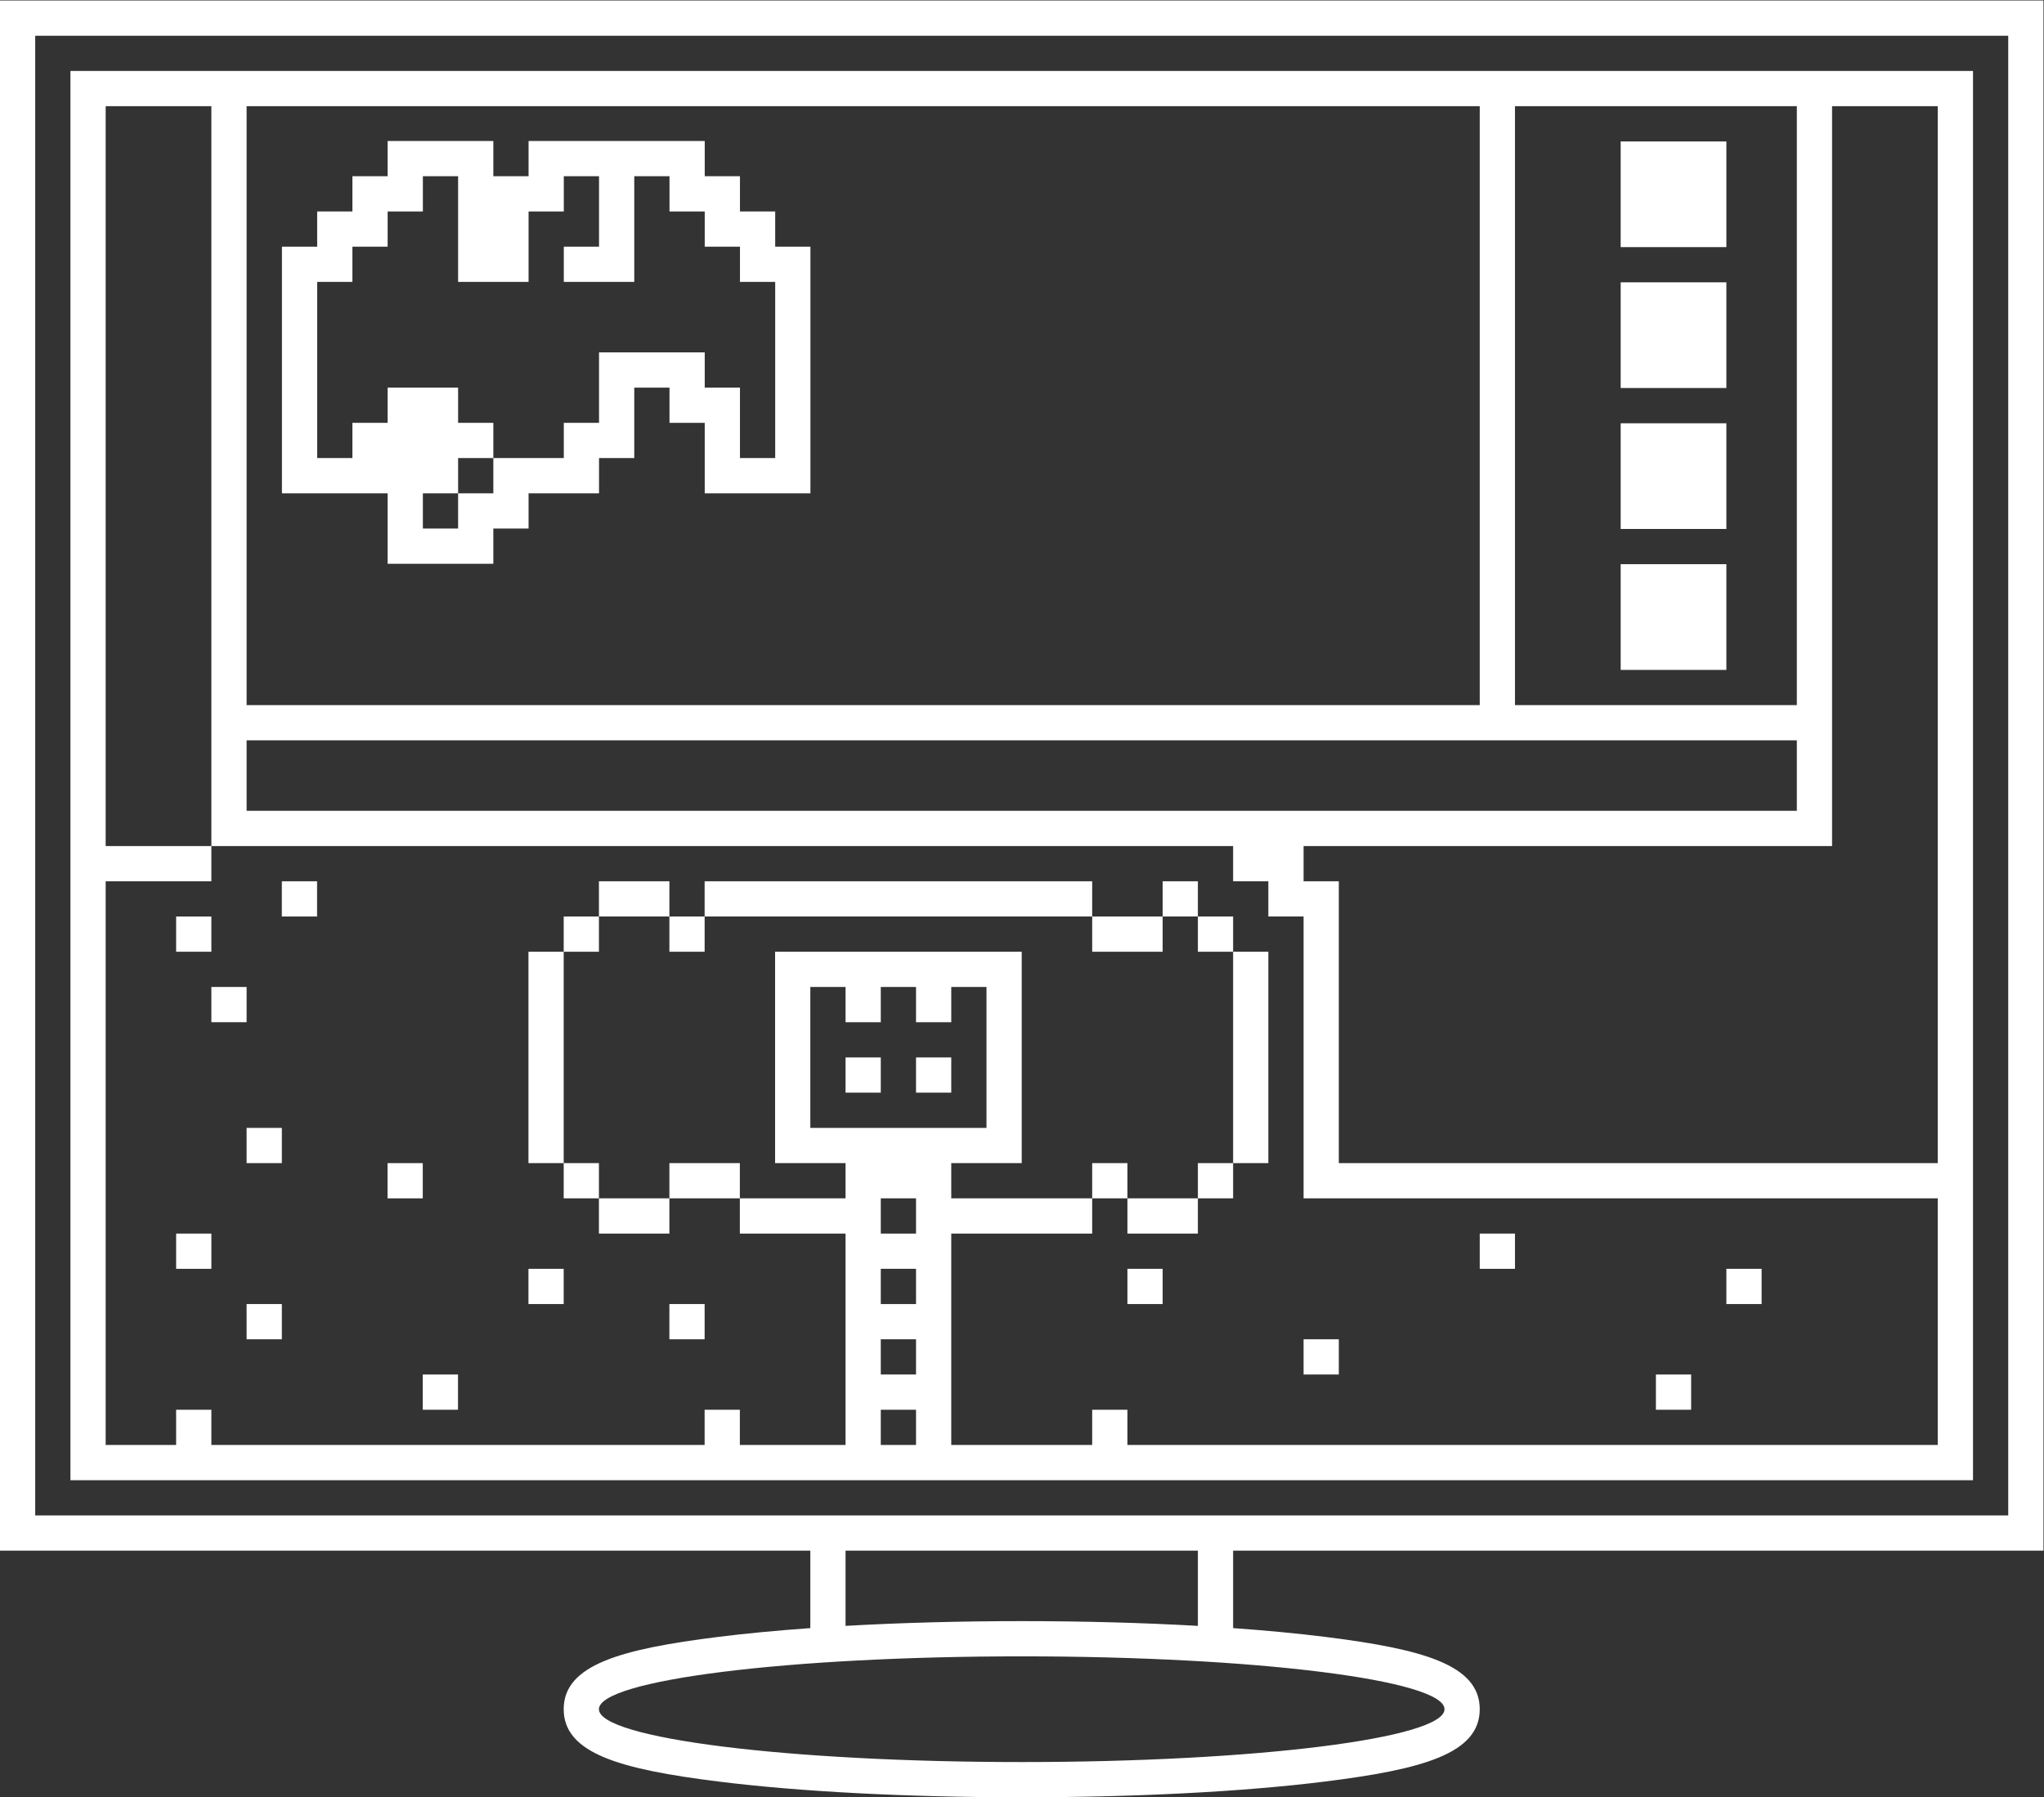 <svg xmlns="http://www.w3.org/2000/svg" xml:space="preserve" width="309.333" height="272"><rect width="100%" height="100%" fill="#333333" stroke="none"/><defs><clipPath id="a" clipPathUnits="userSpaceOnUse"><path d="M0 256h256V0H0Z"/></clipPath></defs><path d="M108 104h4v4h-4zm12 4h-4v-4h4zM88 92h8v4h-8zm-12 0h4v4h-4zm4 32h-4v-4h4zm12 0h-4v-4h4zm52 0h-8v-4h8zm8 0h-4v-4h4zm-4-32h4v4h-4zm-8 4h-4v-4h4zm16 24h-4V96h4zm-20 8H92v-4h44zm12 0h-4v-4h4zm-60 0h-8v-4h8zM72 96h4v24h-4zm8-8h8v4h-8zm60 0h8v4h-8zm68 108h-12v-12h12zm0-16h-12v-12h12zm0-16h-12v-12h12z" style="fill:#fff;fill-opacity:1;fill-rule:nonzero;stroke:none" transform="matrix(1.333 0 0 -1.333 -16 304)"/><path d="M0 0h4v4h4v4h4v4h4V0h8v8h4v4h4V4h-4V0h8v12h4V8h4V4h4V0h4v-20h-4v8h-4v4H32v-8h-4v-4h-8v-4h-4v-4h-4v4h4v4h4v4h-4v4H8v-4H4v-4H0Zm0-24h8v-8h12v4h4v4h8v4h4v8h4v-4h4v-8h12V4h-4v4h-4v4h-4v4H24v-4h-4v4H8v-4H4V8H0V4h-4v-28z" style="fill:#fff;fill-opacity:1;fill-rule:nonzero;stroke:none" transform="matrix(1.333 0 0 -1.333 48 42.667)"/><path d="M208 212h-12v-12h12zM72 80h4v4h-4zM60 96h-4v-4h4zM40 76h4v4h-4zm-8 8h4v4h-4zm8 12h4v4h-4zm0 20h-4v-4h4zm-4 8h-4v-4h4zm8 0h4v4h-4zm48-44h-4v-4h4zM60 68h4v4h-4zm100 4h4v4h-4zm20 12h4v4h-4zm20-16h4v4h-4zm8 12h4v4h-4zm-68 0h4v4h-4z" style="fill:#fff;fill-opacity:1;fill-rule:nonzero;stroke:none" transform="matrix(1.333 0 0 -1.333 -16 304)"/><g clip-path="url(#a)" transform="matrix(1.333 0 0 -1.333 -16 304)"><path d="M16 224h224V56H16Zm92-180.538V52h40v-8.538c-6.214.351-12.994.538-20 .538-7.005 0-13.787-.187-20-.538M176 34c0-3.313-21.49-6-48-6s-48 2.687-48 6 21.49 6 48 6 48-2.687 48-6m68 18v176H12V52h92v-8.793c-3.769-.269-7.282-.601-10.437-.995C82.439 40.821 76 39.032 76 34s6.439-6.821 17.563-8.212C102.788 24.635 115.018 24 128 24s25.212.635 34.437 1.788C173.561 27.179 180 28.968 180 34s-6.439 6.821-17.563 8.212c-3.155.394-6.668.726-10.437.995V52Z" style="fill:#fff;fill-opacity:1;fill-rule:nonzero;stroke:none"/><path d="M0 0v-120h-68v32h-4v4h60V0zm0-152h-92v4h-4v-4h-16v24h16v4h-16v4h8v24h-28v-24h8v-4h-12v-4h12v-24h-12v4h-4v-4h-56v4h-4v-4h-8v64h12v4h-12V0h12v-84h116v-4h4v-4h4v-32H0zm-116 24h-4v4h4zm-4-4h4v-4h-4zm4-12h-4v4h4zm-4 40v4h4v-4h4v4h4v-16h-20v16h4v-4zm0-44h4v-4h-4zm68 80h-140V0h140zm36-12h-176v8h176zm0 12h-32V0h32zm0 72h-196v-160H4V4h-16z" style="fill:#fff;fill-opacity:1;fill-rule:nonzero;stroke:none" transform="translate(232 216)"/></g></svg>